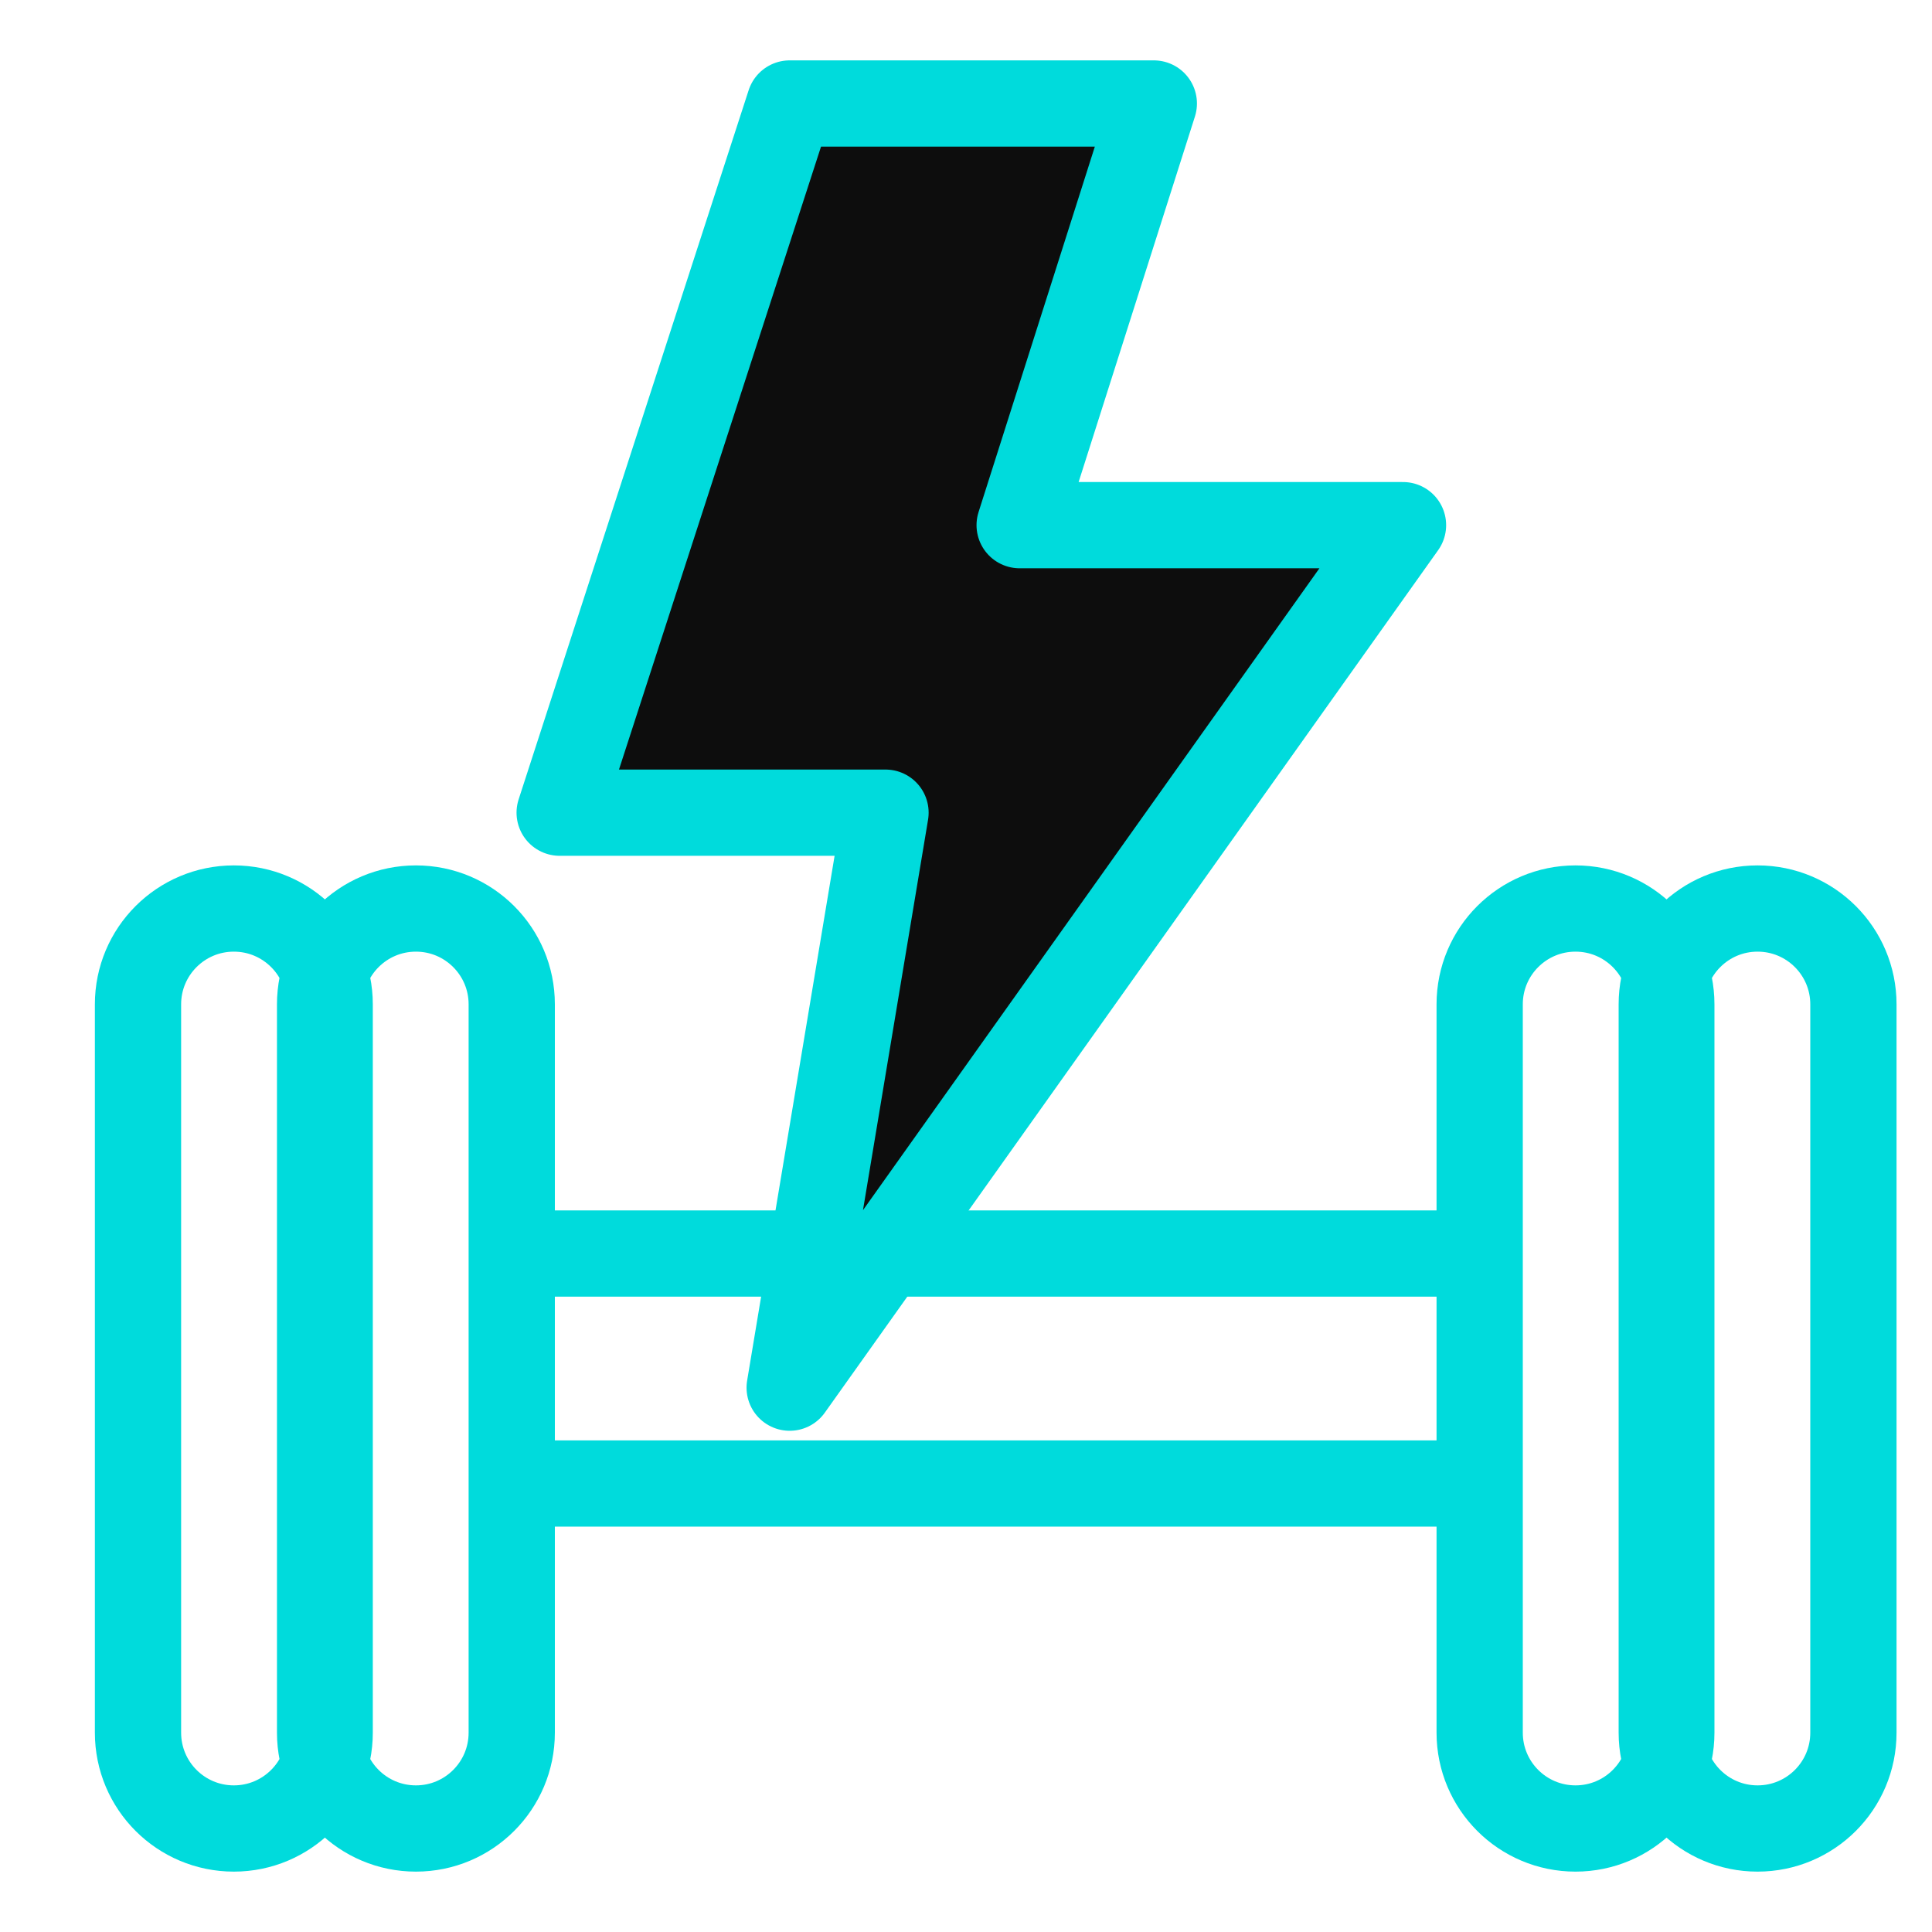 <svg width="56" height="56" viewBox="0 0 56 56" fill="none" xmlns="http://www.w3.org/2000/svg">
<path d="M33.444 3H22.889L16.222 23.556H25.667L22.889 40.222L40.667 15.222H29.555L33.444 3Z" fill="#0D0D0D" stroke="#00DBDC" stroke-width="2.5" stroke-linecap="round" stroke-linejoin="round"/>
<path d="M15.111 36.334H41.778M15.111 43H41.778M9.278 29.111V50.222C9.278 51.757 10.521 53 12.056 53C13.59 53 14.833 51.757 14.833 50.222V29.111C14.833 27.577 13.59 26.334 12.056 26.334C10.521 26.334 9.278 27.577 9.278 29.111ZM4 29.111V50.222C4 51.757 5.244 53 6.778 53C8.312 53 9.556 51.757 9.556 50.222V29.111C9.556 27.577 8.312 26.334 6.778 26.334C5.244 26.334 4 27.577 4 29.111ZM48.167 29.111V50.222C48.167 51.757 49.41 53 50.944 53C52.479 53 53.722 51.757 53.722 50.222V29.111C53.722 27.577 52.479 26.334 50.944 26.334C49.41 26.334 48.167 27.577 48.167 29.111ZM42.889 29.111V50.222C42.889 51.757 44.133 53 45.667 53C47.201 53 48.444 51.757 48.444 50.222V29.111C48.444 27.577 47.201 26.334 45.667 26.334C44.133 26.334 42.889 27.577 42.889 29.111Z" stroke="#00DBDC" stroke-width="2.5" stroke-linecap="round" stroke-linejoin="round"/>
</svg>

